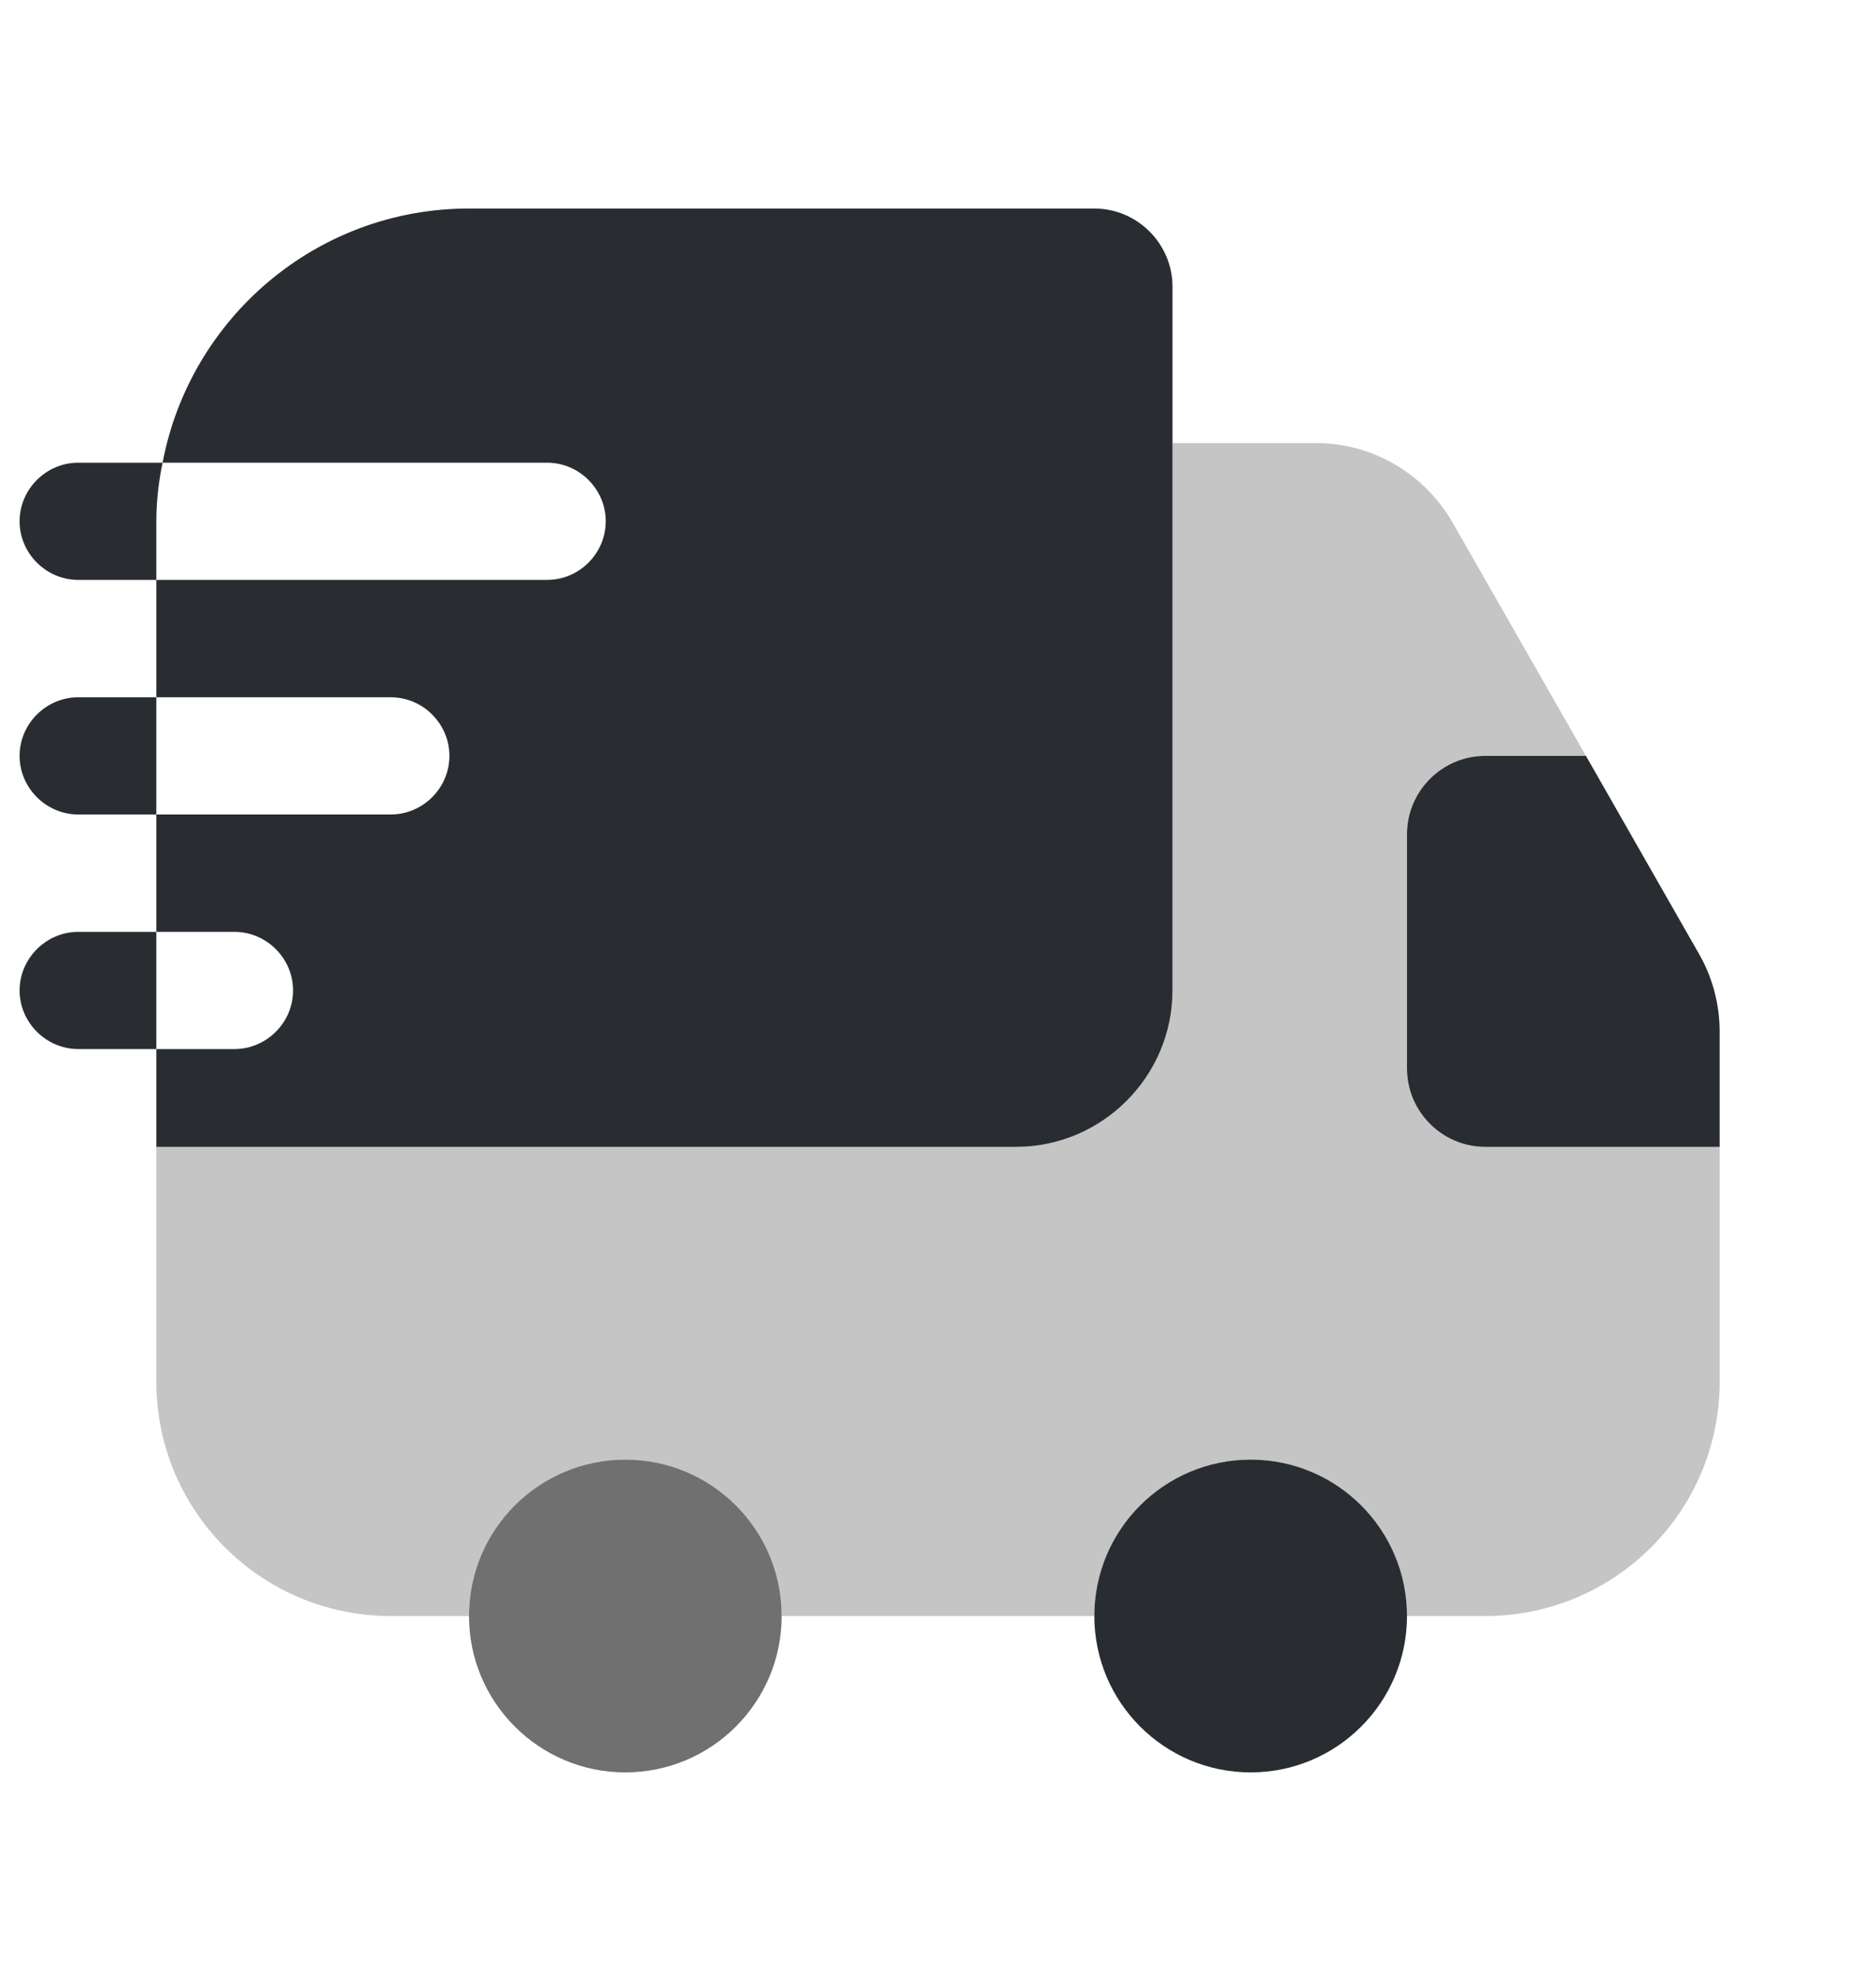 <svg width="18" height="19" viewBox="0 0 18 19" fill="none" xmlns="http://www.w3.org/2000/svg">
<path opacity="0.4" d="M16.5 11V13.25C16.5 14.495 15.495 15.5 14.25 15.5H13.5C13.5 14.675 12.825 14 12 14C11.175 14 10.5 14.675 10.5 15.5H7.5C7.5 14.675 6.825 14 6 14C5.175 14 4.5 14.675 4.5 15.5H3.75C2.505 15.5 1.5 14.495 1.5 13.25V11H9.75C10.575 11 11.25 10.325 11.25 9.5V4.25H12.63C13.17 4.25 13.665 4.543 13.935 5.008L15.217 7.25H14.25C13.838 7.25 13.5 7.588 13.5 8V10.25C13.5 10.662 13.838 11 14.25 11H16.5Z" fill="#707070"/>
<path d="M6 17C6.828 17 7.5 16.328 7.5 15.5C7.5 14.672 6.828 14 6 14C5.172 14 4.5 14.672 4.5 15.5C4.5 16.328 5.172 17 6 17Z" fill="#707070"/>
<path d="M12 17C12.828 17 13.5 16.328 13.5 15.5C13.5 14.672 12.828 14 12 14C11.172 14 10.5 14.672 10.5 15.5C10.5 16.328 11.172 17 12 17Z" fill="#292D32"/>
<path d="M16.5 9.898V11H14.25C13.838 11 13.5 10.662 13.5 10.25V8C13.5 7.588 13.838 7.25 14.25 7.25H15.217L16.305 9.155C16.433 9.38 16.5 9.635 16.5 9.898Z" fill="#292D32"/>
<path d="M10.5 2H4.5C3.038 2 1.823 3.05 1.56 4.438H5.25C5.558 4.438 5.812 4.692 5.812 5C5.812 5.308 5.558 5.562 5.25 5.562H1.5V6.688H3.75C4.058 6.688 4.312 6.942 4.312 7.25C4.312 7.558 4.058 7.812 3.75 7.812H1.5V8.938H2.25C2.558 8.938 2.812 9.193 2.812 9.5C2.812 9.807 2.558 10.062 2.25 10.062H1.5V11H9.75C10.575 11 11.25 10.325 11.25 9.5V2.75C11.25 2.337 10.912 2 10.5 2Z" fill="#292D32"/>
<path d="M1.56 4.438H0.75C0.443 4.438 0.188 4.692 0.188 5C0.188 5.308 0.443 5.562 0.75 5.562H1.5V5C1.5 4.805 1.523 4.617 1.56 4.438Z" fill="#292D32"/>
<path d="M0.75 6.688C0.443 6.688 0.188 6.942 0.188 7.25C0.188 7.558 0.443 7.812 0.75 7.812H1.5V6.688H0.75Z" fill="#292D32"/>
<path d="M0.75 8.938C0.443 8.938 0.188 9.193 0.188 9.5C0.188 9.807 0.443 10.062 0.75 10.062H1.5V8.938H0.75Z" fill="#292D32"/>
</svg>
